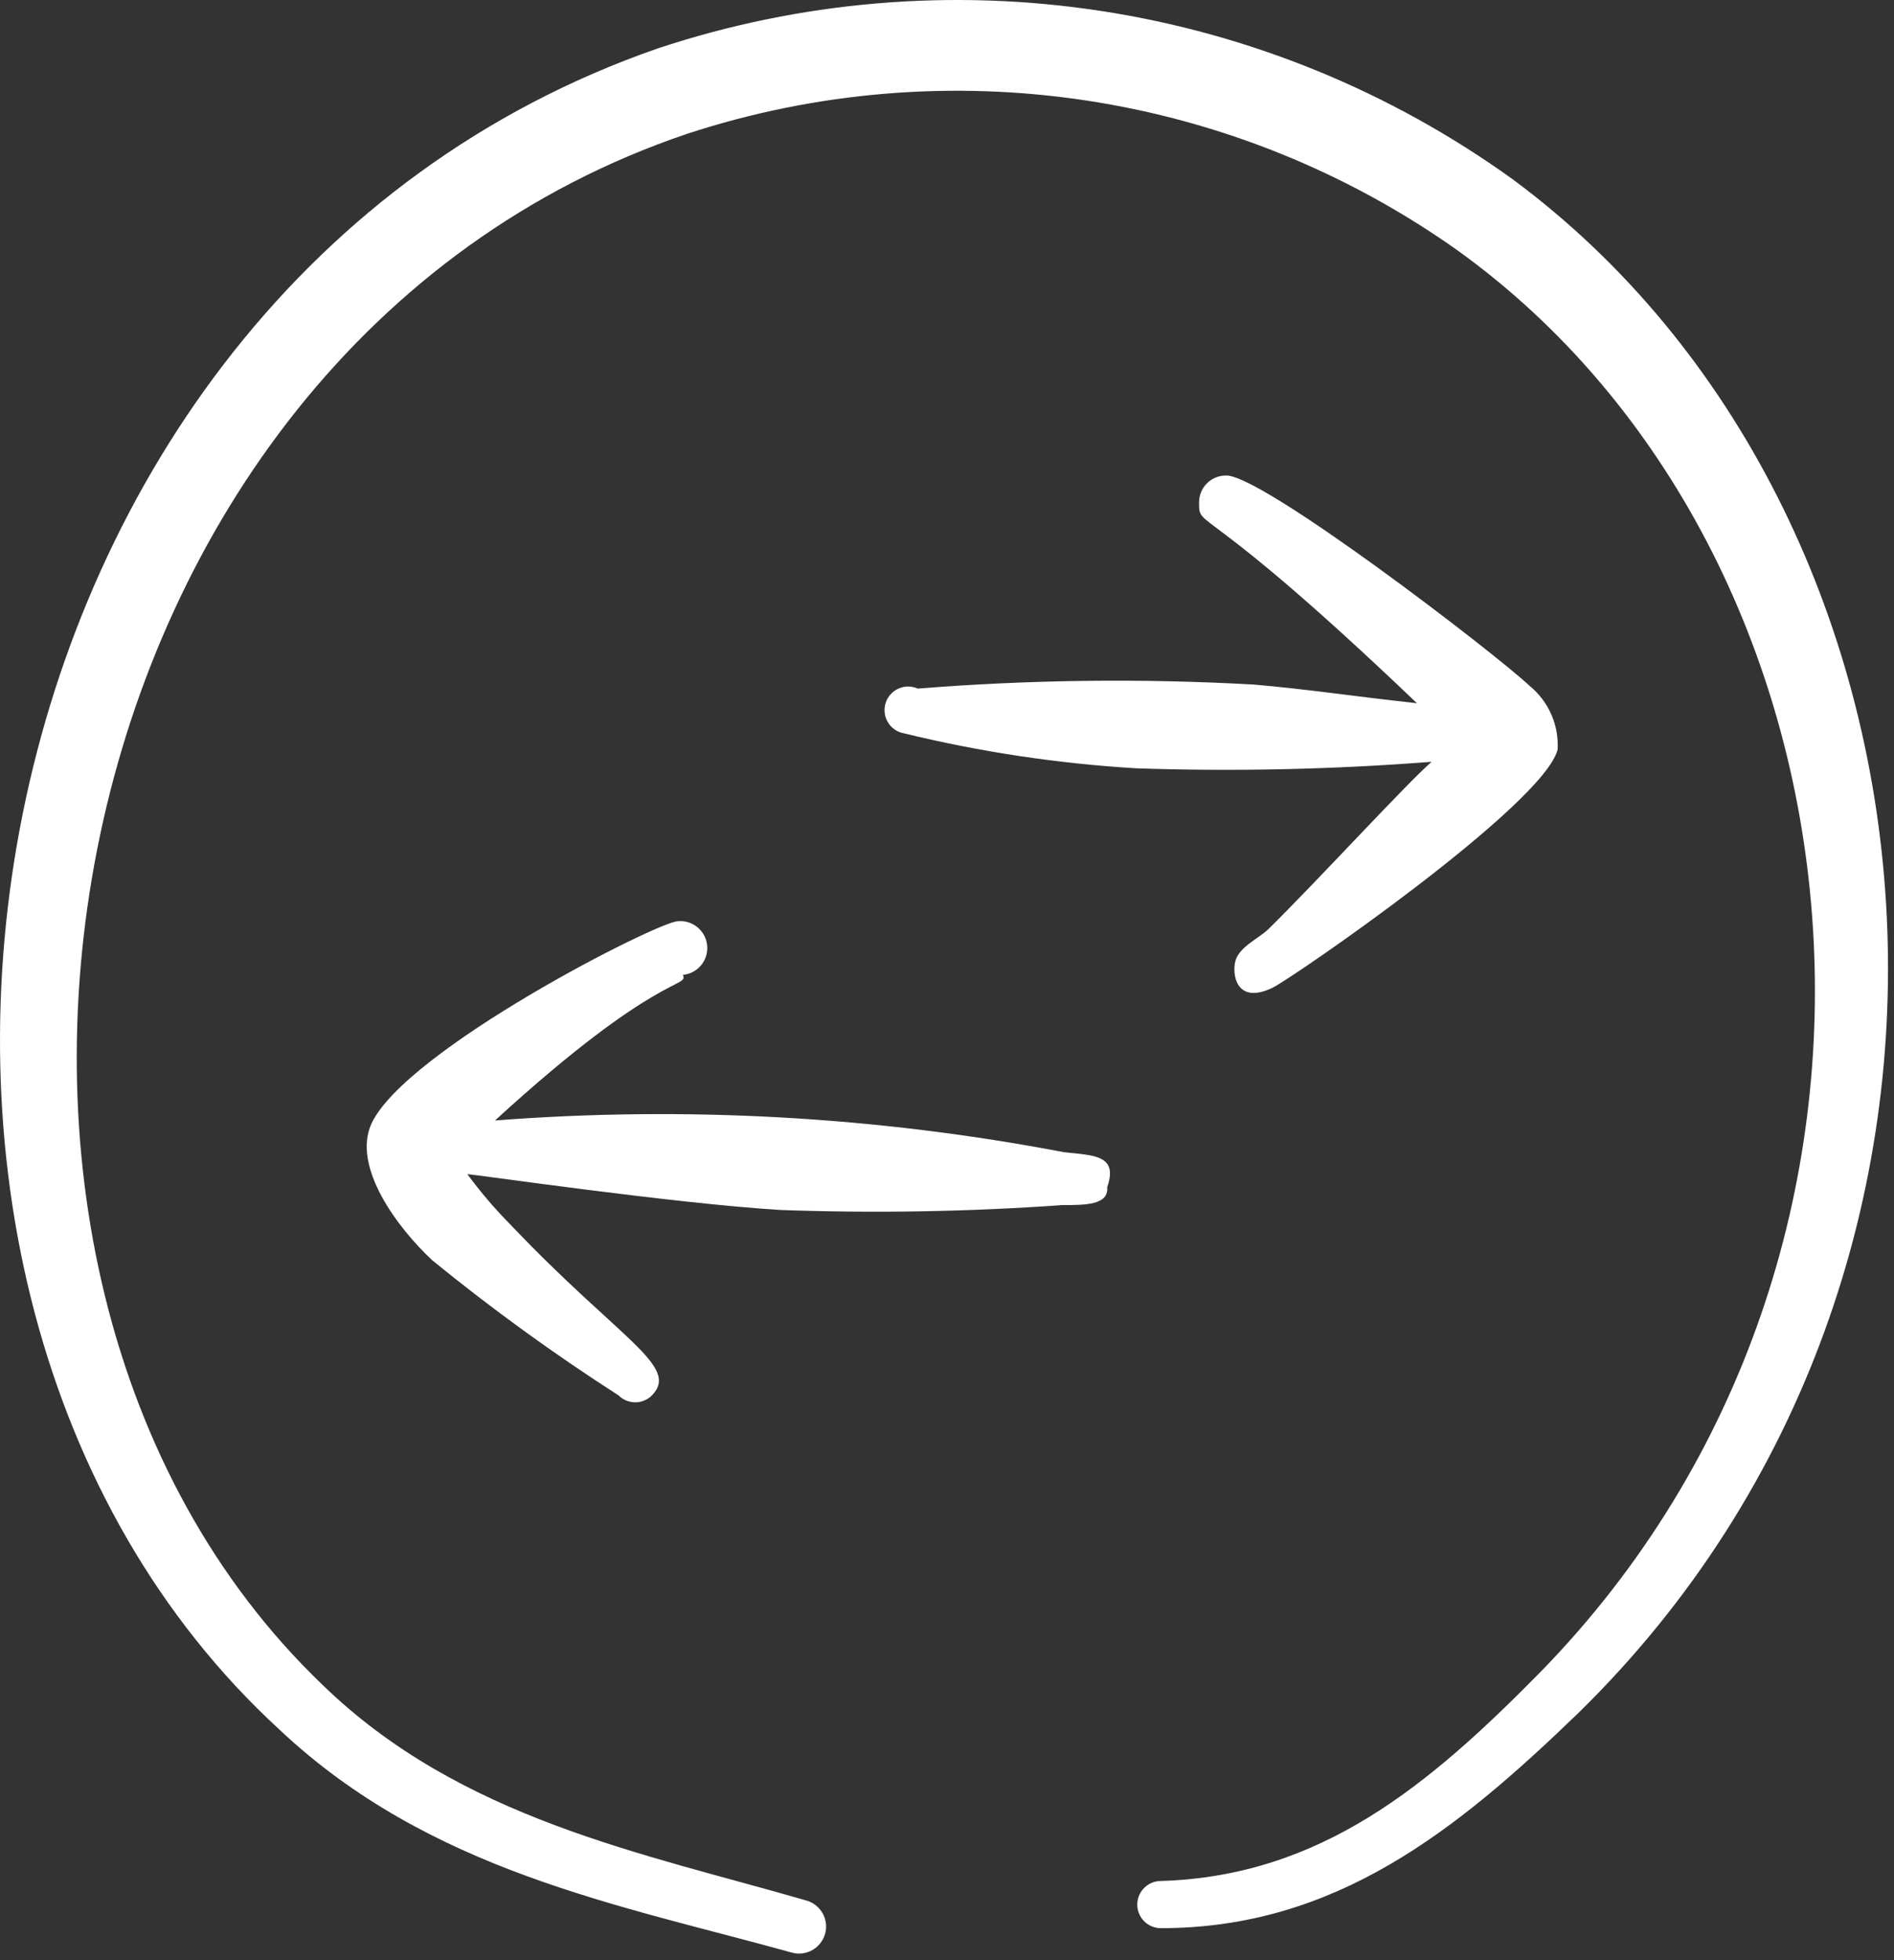 <svg xmlns="http://www.w3.org/2000/svg" width="116" height="120" viewBox="0 0 116 120" fill="none">
  <rect x="0" y="0" width="116" height="120" fill="#333333" stroke="none"/>
  <path fill-rule="evenodd" clip-rule="evenodd" d="M92.658 10.985C85.184 5.599 76.538 2.064 67.431 0.67C58.325 -0.724 49.018 0.064 40.275 2.968C-2.747 17.906 -12.656 78.555 17.121 105.892C26.332 114.556 37.885 116.598 48.491 119.535C48.7 119.594 48.919 119.611 49.135 119.586C49.35 119.56 49.559 119.492 49.749 119.386C49.938 119.279 50.105 119.137 50.239 118.966C50.374 118.795 50.473 118.599 50.532 118.39C50.591 118.181 50.608 117.962 50.583 117.746C50.557 117.531 50.489 117.322 50.383 117.132C50.276 116.943 50.133 116.776 49.963 116.641C49.792 116.507 49.596 116.408 49.387 116.349C39.428 113.461 28.225 111.369 19.76 103.153C-6.93 77.609 2.68 21.541 42.067 8.197C49.955 5.61 58.341 4.911 66.548 6.156C74.755 7.402 82.556 10.557 89.322 15.367C115.065 33.94 119.696 76.464 94.301 102.406C87.529 109.278 80.906 114.855 71.097 115.154C70.714 115.154 70.347 115.306 70.076 115.577C69.805 115.847 69.653 116.215 69.653 116.598C69.653 116.981 69.805 117.348 70.076 117.619C70.347 117.89 70.714 118.042 71.097 118.042C81.753 118.042 89.172 112.116 96.691 104.846C124.675 77.46 120.244 31.401 92.658 10.985Z" fill="white"/>
  <path fill-rule="evenodd" clip-rule="evenodd" d="M65.172 70.538C53.691 68.349 41.969 67.696 30.316 68.596C40.275 59.484 42.217 60.48 41.819 59.683C42.254 59.644 42.657 59.433 42.937 59.096C43.217 58.76 43.352 58.327 43.312 57.891C43.273 57.455 43.062 57.053 42.725 56.773C42.389 56.492 41.956 56.357 41.52 56.397C40.325 56.397 24.839 64.264 22.747 68.796C21.552 71.435 24.341 75.169 26.482 77.161C30.124 80.129 33.931 82.889 37.885 85.427C38.156 85.697 38.523 85.849 38.906 85.849C39.288 85.849 39.656 85.697 39.926 85.427C41.669 83.634 37.984 82.041 31.262 74.97C30.309 74.006 29.428 72.974 28.623 71.883C29.021 71.883 41.221 73.675 47.794 74.074C53.554 74.283 59.322 74.183 65.072 73.775C66.466 73.775 67.91 73.775 67.811 72.68C68.508 70.688 66.964 70.737 65.172 70.538Z" fill="white"/>
  <path fill-rule="evenodd" clip-rule="evenodd" d="M76.774 41.907C69.921 41.525 63.05 41.608 56.209 42.156C56.022 42.072 55.82 42.029 55.616 42.029C55.411 42.029 55.209 42.073 55.023 42.157C54.836 42.242 54.67 42.364 54.535 42.518C54.4 42.671 54.298 42.851 54.238 43.047C54.178 43.242 54.159 43.448 54.184 43.651C54.21 43.854 54.278 44.049 54.384 44.224C54.49 44.398 54.633 44.549 54.801 44.664C54.97 44.78 55.161 44.858 55.362 44.894C60.036 46.033 64.802 46.749 69.603 47.036C75.631 47.239 81.666 47.106 87.679 46.637C86.085 48.031 80.707 53.907 77.72 56.845C77.073 57.492 75.778 57.99 75.629 58.986C75.479 59.982 75.927 61.426 77.919 60.48C79.164 59.882 94.55 49.276 95.397 45.89C95.44 45.155 95.309 44.421 95.015 43.746C94.721 43.071 94.271 42.475 93.704 42.006C91.413 39.865 77.222 29.01 75.081 29.11C74.645 29.11 74.227 29.283 73.919 29.591C73.611 29.899 73.438 30.317 73.438 30.753C73.438 32.496 73.438 30.305 86.782 43.052C82.699 42.604 80.21 42.206 76.774 41.907Z" fill="white"/>
</svg>
